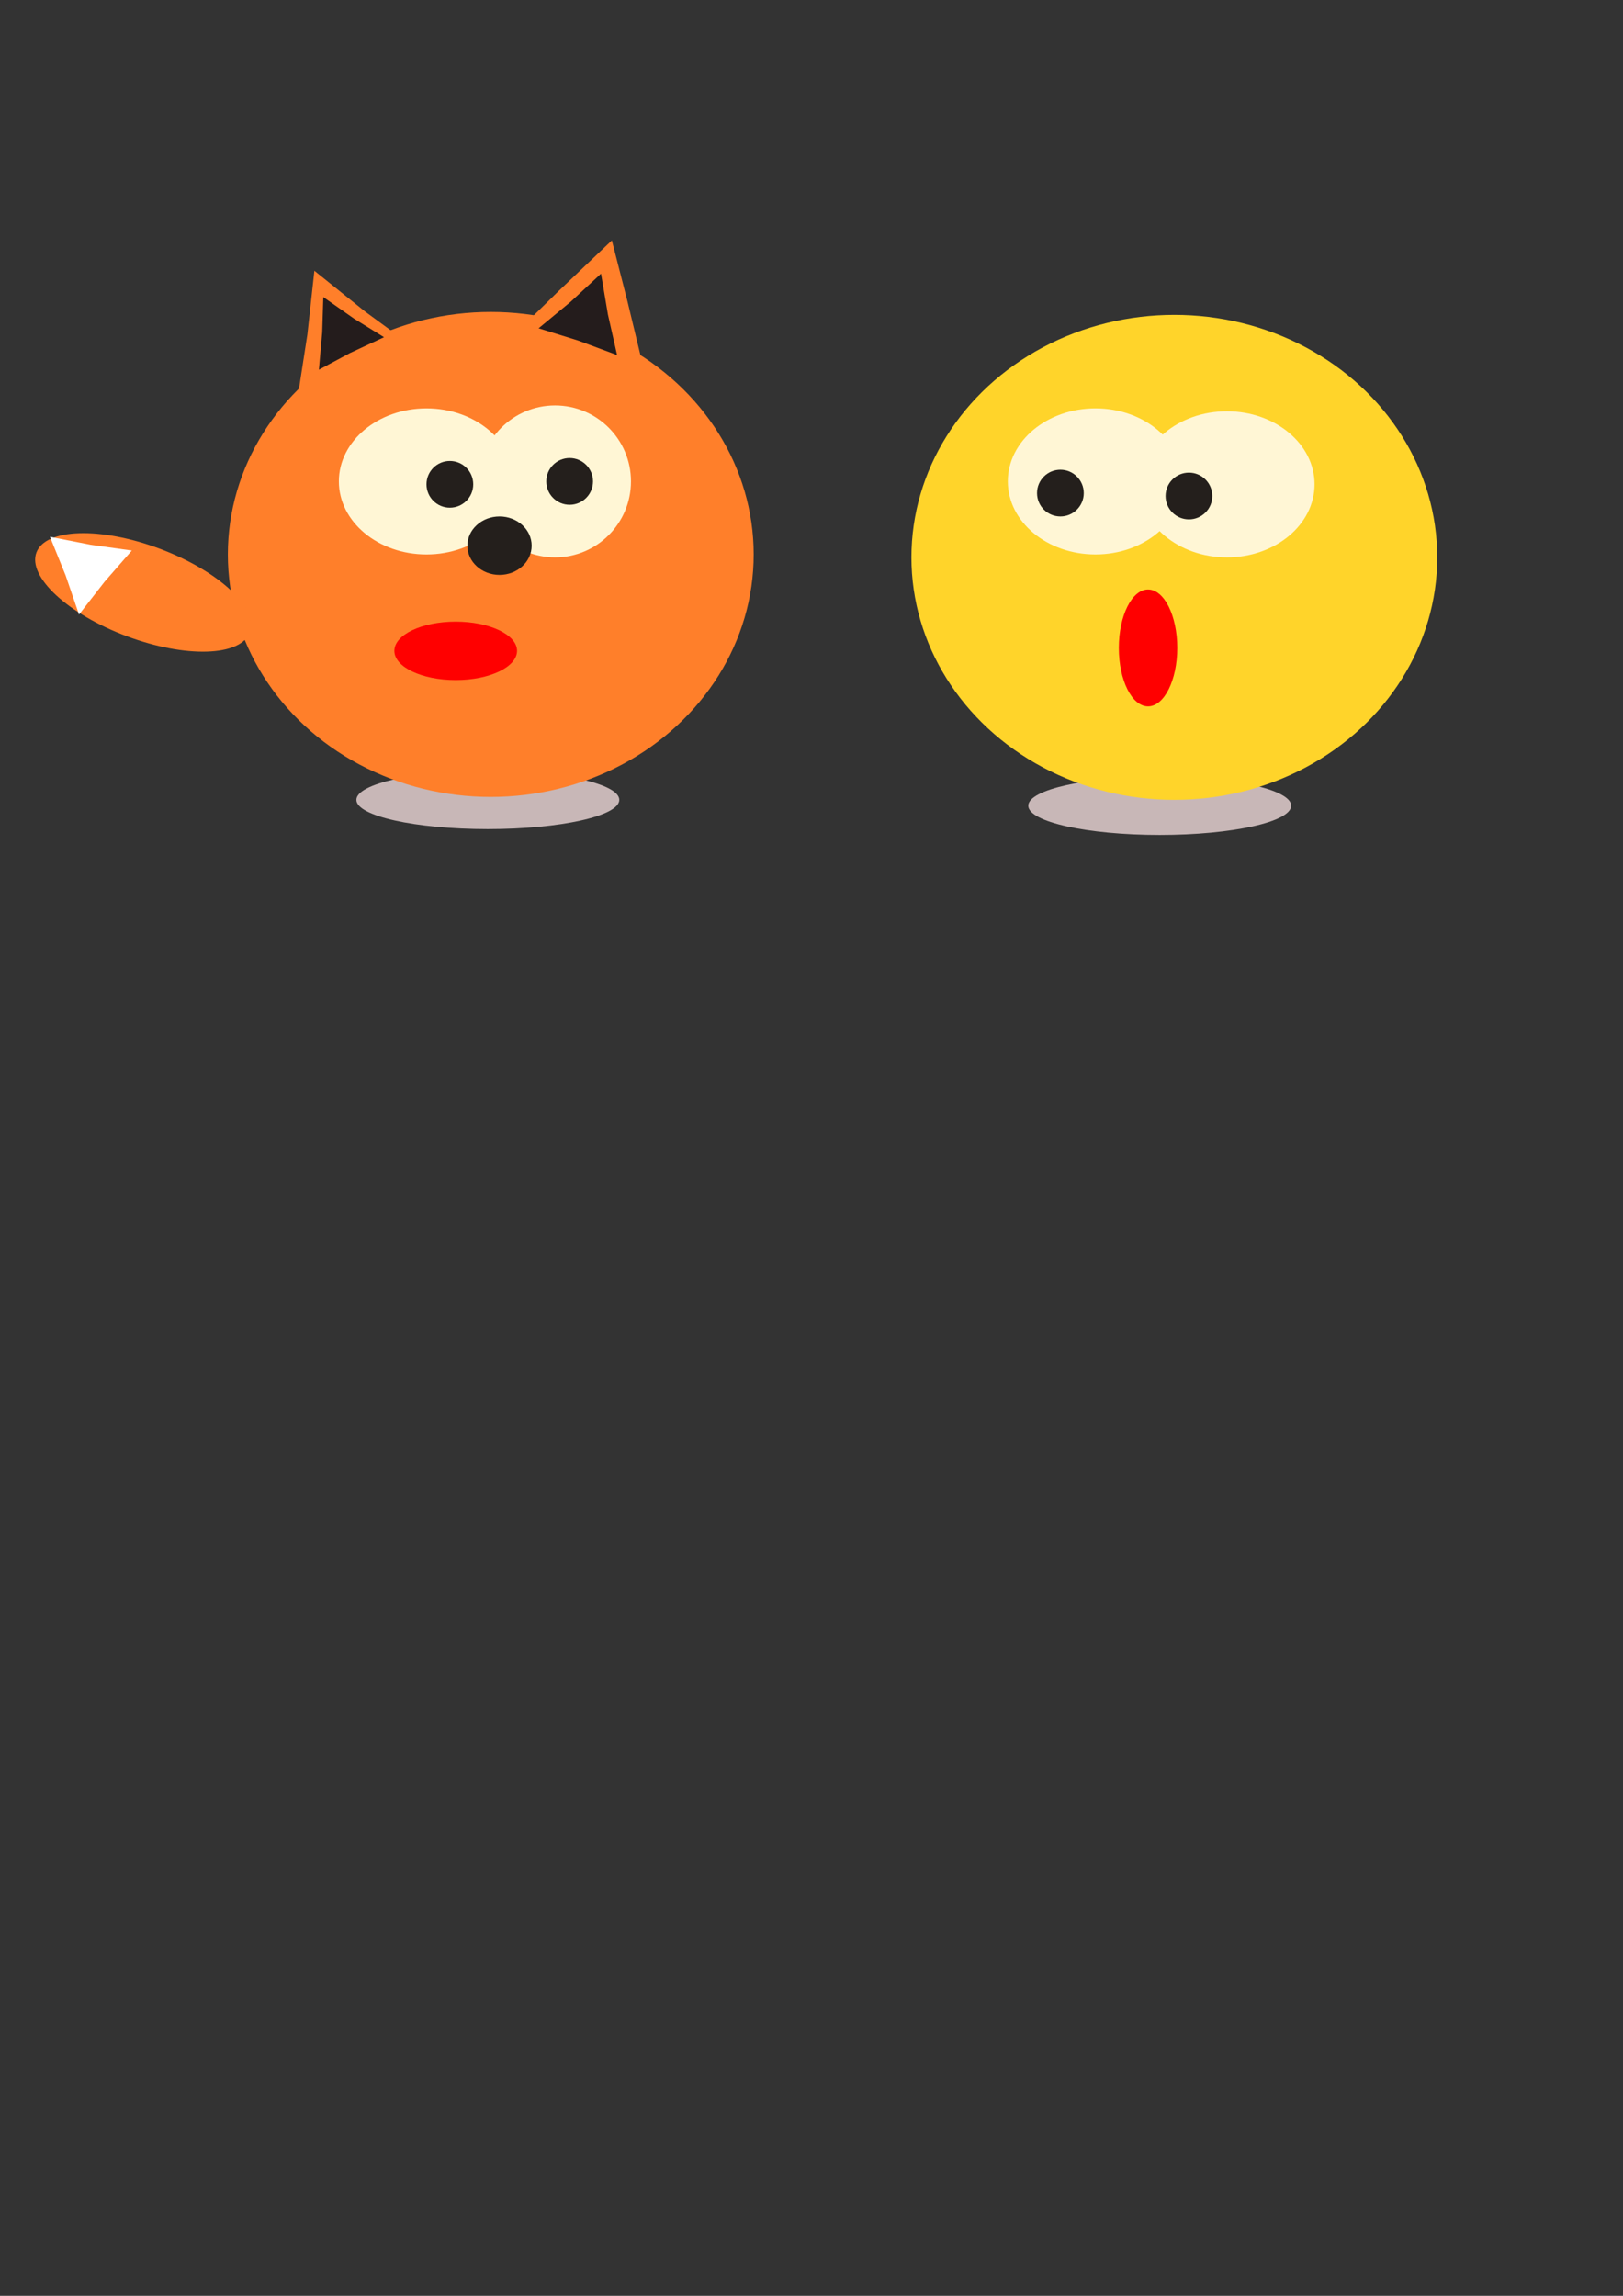 <?xml version="1.0" encoding="UTF-8" standalone="no"?>
<!-- Created with Inkscape (http://www.inkscape.org/) -->

<svg
   xmlns:dc="http://purl.org/dc/elements/1.1/"
   xmlns:cc="http://creativecommons.org/ns#"
   xmlns:rdf="http://www.w3.org/1999/02/22-rdf-syntax-ns#"
   xmlns:svg="http://www.w3.org/2000/svg"
   xmlns="http://www.w3.org/2000/svg"
   xmlns:sodipodi="http://sodipodi.sourceforge.net/DTD/sodipodi-0.dtd"
   xmlns:inkscape="http://www.inkscape.org/namespaces/inkscape"
   width="210mm"
   height="297mm"
   viewBox="0 0 210 297"
   version="1.1"
   id="svg8"
   inkscape:version="0.92.2 (5c3e80d, 2017-08-06)"
   sodipodi:docname="kolobok.svg">
  <rect x="0" y="0" width="210" height="297" fill="#333333" stroke="none"/>
  <defs
     id="defs2" />
  <sodipodi:namedview
     id="base"
     pagecolor="#ffffff"
     bordercolor="#666666"
     borderopacity="1.0"
     inkscape:pageopacity="0.0"
     inkscape:pageshadow="2"
     inkscape:zoom="0.7"
     inkscape:cx="400"
     inkscape:cy="783.54542"
     inkscape:document-units="mm"
     inkscape:current-layer="layer1"
     showgrid="false"
     inkscape:window-width="1366"
     inkscape:window-height="716"
     inkscape:window-x="-8"
     inkscape:window-y="-8"
     inkscape:window-maximized="1" />
  <g
     inkscape:label="Layer 1"
     inkscape:groupmode="layer"
     id="layer1">
    <ellipse
       style="fill:#c8b7b7;stroke-width:0.265"
       id="path3701-6-6-47-2-5-8-51-1"
       ry="3.78"
       rx="17.009"
       cy="104.232"
       cx="150.057" />
    <ellipse
       style="fill:#c8b7b7;stroke-width:0.265"
       id="path3701-6-6-47-2-5-8-51"
       ry="3.78"
       rx="17.009"
       cy="103.476"
       cx="63.122" />
    <ellipse
       style="fill:#ffd42a;stroke-width:0.265"
       id="path3701"
       cx="151.946"
       cy="72.104"
       rx="34.018"
       ry="31.372" />
    <ellipse
       style="fill:#ff7f2a;stroke-width:0.265"
       id="path3701-6"
       cx="63.5"
       cy="71.726"
       rx="34.018"
       ry="31.372" />
    <ellipse
       style="fill:#fff6d5;stroke-width:0.265"
       id="path3701-6-6"
       ry="9.449"
       rx="11.339"
       cy="62.277"
       cx="55.185" />
    <circle
       style="fill:#fff6d5;stroke-width:0.265"
       id="path3701-6-6-4"
       cy="62.277"
       cx="71.815"
       r="9.827" />
    <ellipse
       style="fill:#241f1c;stroke-width:0.265"
       id="path3701-6-6-47"
       ry="3.024"
       rx="3.024"
       cy="62.277"
       cx="73.705" />
    <ellipse
       style="fill:#241f1c;stroke-width:0.265"
       id="path3701-6-6-47-2"
       ry="3.024"
       rx="3.024"
       cy="62.655"
       cx="58.208" />
    <ellipse
       style="fill:#fff6d5;stroke-width:0.265"
       id="path3701-6-6-1"
       ry="9.449"
       rx="11.339"
       cy="62.277"
       cx="141.741" />
    <ellipse
       style="fill:#fff6d5;stroke-width:0.265"
       id="path3701-6-6-7"
       ry="9.449"
       rx="11.339"
       cy="62.655"
       cx="158.75" />
    <ellipse
       style="fill:#241f1c;stroke-width:0.265"
       id="path3701-6-6-47-2-6"
       ry="3.024"
       rx="3.024"
       cy="63.789"
       cx="137.205" />
    <ellipse
       style="fill:#241f1c;stroke-width:0.265"
       id="path3701-6-6-47-2-8"
       ry="3.024"
       rx="3.024"
       cy="64.167"
       cx="153.836" />
    <ellipse
       style="fill:#241f1c;stroke-width:0.265"
       id="path3701-6-6-47-2-5"
       ry="3.78"
       rx="4.158"
       cy="70.592"
       cx="64.634" />
    <ellipse
       style="fill:#ff0000;stroke-width:0.265"
       id="path3701-6-6-47-2-5-8"
       ry="3.78"
       rx="7.937"
       cy="84.199"
       cx="58.964" />
    <ellipse
       style="fill:#ff0000;stroke-width:0.265"
       id="path3701-6-6-47-2-5-8-5"
       ry="7.56"
       rx="3.78"
       cy="83.821"
       cx="148.545" />
    <ellipse
       style="fill:#ff7f2a;stroke-width:0.265"
       id="path3701-6-6-47-2-5-8-9"
       ry="6.048"
       rx="14.741"
       cy="65.3"
       cx="44.188"
       transform="rotate(20.5)" />
    <path
       style="fill:#ac9393;stroke-width:1.429"
       d=""
       id="path3920"
       inkscape:connector-curvature="0"
       transform="scale(0.265)" />
    <path
       sodipodi:type="star"
       style="fill:#ff7f2a;stroke-width:0.265"
       id="path3932"
       sodipodi:sides="3"
       sodipodi:cx="76.864494"
       sodipodi:cy="40.092739"
       sodipodi:r1="5.204696"
       sodipodi:r2="10.187269"
       sodipodi:arg1="1.5481709"
       sodipodi:arg2="2.7325628"
       inkscape:flatsided="false"
       inkscape:rounded="0"
       inkscape:randomized="0"
       d="m 76.982,45.296 -9.465,-1.152 4.782,-6.551 5.73,-7.621 3.283,7.417 3.735,8.772 z"
       inkscape:transform-center-x="0.36716644"
       inkscape:transform-center-y="1.7074185"
       transform="rotate(9.5,71.815,37.387)" />
    <path
       sodipodi:type="star"
       style="fill:#ff7f2a;stroke-width:0.265"
       id="path3932-1"
       sodipodi:sides="3"
       sodipodi:cx="60.82254"
       sodipodi:cy="112.31392"
       sodipodi:r1="4.6271291"
       sodipodi:r2="9.6219091"
       sodipodi:arg1="1.9075154"
       sodipodi:arg2="2.945062"
       inkscape:flatsided="false"
       inkscape:rounded="0"
       inkscape:randomized="0"
       d="m 59.294,116.681 -7.908,-2.488 6.419,-5.386 6.109,-5.604 1.455,8.252 1.799,8.093 z"
       inkscape:transform-center-x="0.31551127"
       inkscape:transform-center-y="1.6463347"
       transform="rotate(78.8,94.221,68.092)" />
    <path
       sodipodi:type="star"
       style="fill:#241c1c;stroke-width:0.265"
       id="path3932-1-0"
       sodipodi:sides="3"
       sodipodi:cx="-39.911156"
       sodipodi:cy="178.53365"
       sodipodi:r1="3.1875029"
       sodipodi:r2="6.6963902"
       sodipodi:arg1="1.4929115"
       sodipodi:arg2="2.481222"
       inkscape:flatsided="false"
       inkscape:rounded="0"
       inkscape:randomized="0"
       d="m -39.663,181.711 -5.537,0.93 2.412,-5.482 1.963,-5.26 3.541,4.83 3.574,4.33 z"
       inkscape:transform-center-x="-1.5544492"
       inkscape:transform-center-y="-0.99223055"
       transform="matrix(-0.61,-0.536,0.536,-0.61,-75.779,130.806)" />
    <path
       sodipodi:type="star"
       style="fill:#241c1c;stroke-width:0.2"
       id="path4020"
       sodipodi:sides="3"
       sodipodi:cx="75.606064"
       sodipodi:cy="46.040398"
       sodipodi:r1="7.1212726"
       sodipodi:r2="3.3897474"
       sodipodi:arg1="-1.8513646"
       sodipodi:arg2="-0.80416709"
       inkscape:flatsided="false"
       inkscape:rounded="0"
       inkscape:randomized="0"
       d="m 73.634,39.198 4.323,4.401 4.56,4.155 -5.973,1.544 -5.879,1.872 1.65,-5.945 z"
       inkscape:transform-center-x="1.0001307"
       inkscape:transform-center-y="-0.60072884"
       transform="matrix(-0.788,0.369,-0.369,-0.788,152.334,49.65)" />
    <path
       sodipodi:type="star"
       style="fill:#ffffff;stroke-width:0.2"
       id="path4020-4"
       sodipodi:sides="3"
       sodipodi:cx="232.58751"
       sodipodi:cy="92.724426"
       sodipodi:r1="7.1212726"
       sodipodi:r2="3.3897474"
       sodipodi:arg1="-1.8513646"
       sodipodi:arg2="-0.80416709"
       inkscape:flatsided="false"
       inkscape:rounded="0"
       inkscape:randomized="0"
       d="m 230.616,85.882 4.323,4.401 4.56,4.155 -5.973,1.544 -5.879,1.872 1.65,-5.945 z"
       inkscape:transform-center-x="-0.51286814"
       inkscape:transform-center-y="1.0842228"
       transform="matrix(0.067,0.868,-0.868,0.067,76.15,-134.71)" />
  </g>
</svg>
